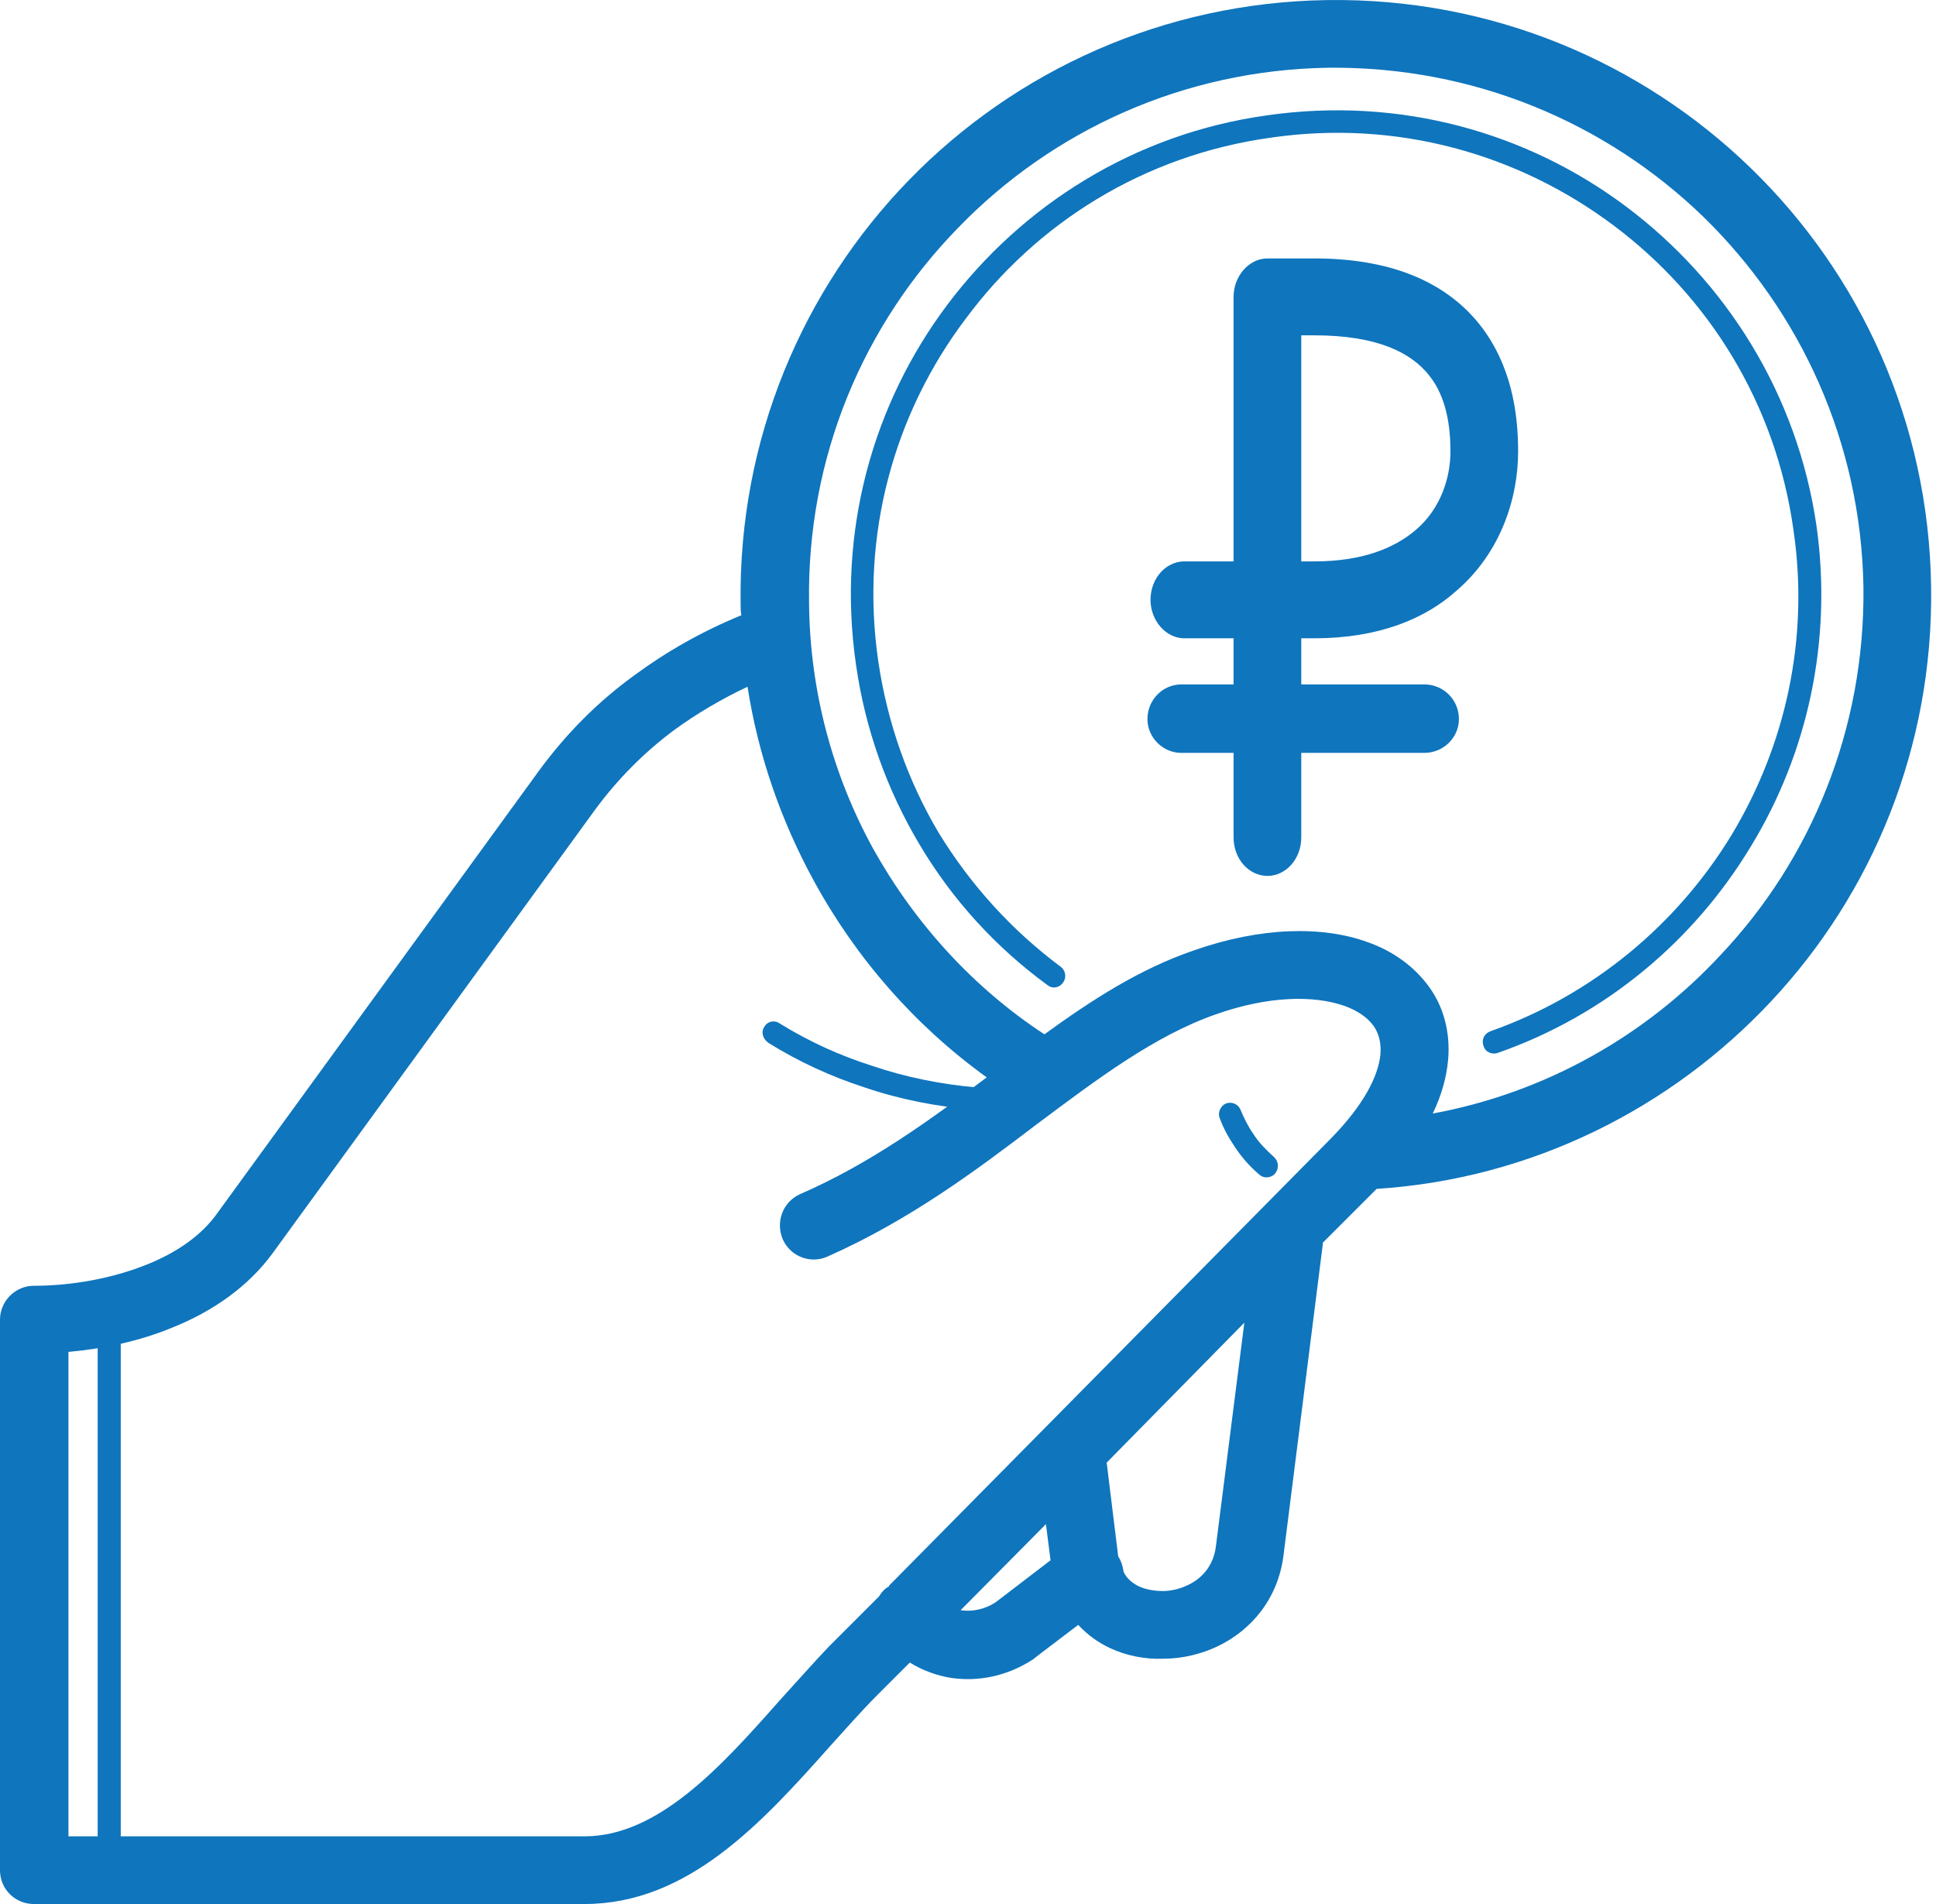 <svg width="122" height="120" viewBox="0 0 122 120" fill="none" xmlns="http://www.w3.org/2000/svg">
<path d="M66.832 60.923C67.171 61.165 67.219 61.65 66.977 61.94C66.735 62.28 66.298 62.328 66.008 62.086C62.761 59.711 59.998 56.706 57.914 53.169C55.927 49.825 54.522 45.996 53.94 41.876C52.729 33.492 55.006 25.447 59.707 19.195C64.408 12.944 71.484 8.436 79.82 7.273C88.204 6.062 96.249 8.34 102.501 13.04C108.753 17.741 113.26 24.817 114.471 33.153C115.489 40.422 113.89 47.498 110.352 53.314C106.766 59.275 101.192 63.976 94.407 66.351C94.02 66.496 93.584 66.302 93.487 65.915C93.341 65.527 93.535 65.139 93.923 64.994C100.368 62.716 105.699 58.257 109.14 52.587C112.484 47.014 114.035 40.326 113.017 33.395C111.903 25.399 107.638 18.662 101.677 14.204C95.667 9.697 88.01 7.516 80.062 8.679C72.066 9.793 65.329 14.058 60.87 20.068C56.363 26.029 54.182 33.686 55.346 41.683C55.927 45.608 57.236 49.243 59.126 52.441C61.161 55.785 63.778 58.645 66.832 60.923ZM76.864 70.47C76.718 70.131 76.912 69.695 77.251 69.549C77.639 69.404 78.027 69.598 78.172 69.937C78.414 70.519 78.657 71.003 78.996 71.488C79.335 72.021 79.771 72.457 80.304 72.942C80.595 73.233 80.595 73.669 80.353 73.959C80.111 74.25 79.626 74.299 79.335 74.008C78.705 73.475 78.221 72.893 77.833 72.312C77.445 71.73 77.106 71.149 76.864 70.47ZM6.155 118.013V83.41H7.609V118.013H6.155ZM61.501 68.531C61.888 68.58 62.179 68.919 62.13 69.307C62.082 69.695 61.743 69.985 61.355 69.937C59.077 69.743 56.751 69.307 54.473 68.531C52.389 67.853 50.354 66.932 48.415 65.721C48.076 65.478 47.931 65.042 48.173 64.703C48.367 64.364 48.803 64.267 49.142 64.509C51.032 65.672 52.971 66.544 54.958 67.174C57.09 67.901 59.32 68.338 61.501 68.531Z" fill="#0F75BD"/>
<path d="M89.755 43.136C90.966 43.136 91.936 44.106 91.936 45.317C91.936 46.48 90.966 47.45 89.755 47.45H82.001V52.781C82.001 54.138 81.031 55.204 79.868 55.204C78.705 55.204 77.736 54.138 77.736 52.781V47.45H74.44C73.277 47.45 72.308 46.48 72.308 45.317C72.308 44.106 73.277 43.136 74.44 43.136H77.736V40.229H74.634C73.471 40.229 72.502 39.114 72.502 37.806C72.502 36.449 73.471 35.382 74.634 35.382H77.736V18.711C77.736 17.402 78.705 16.288 79.868 16.288H82.825C88.156 16.288 91.354 18.081 93.244 20.456C95.231 22.976 95.667 25.98 95.667 28.452C95.667 31.36 94.601 34.801 91.79 37.224C89.803 39.017 86.847 40.229 82.825 40.229H82.001V43.136H89.755ZM52.147 79.194C51.081 79.678 49.821 79.194 49.336 78.127C48.852 77.013 49.336 75.753 50.402 75.268C54.861 73.329 58.641 70.567 62.179 67.901C57.672 64.654 53.94 60.39 51.275 55.495C49.239 51.763 47.785 47.644 47.107 43.282C45.459 44.057 43.908 44.978 42.503 45.996C40.613 47.401 38.916 49.097 37.462 51.085L17.205 78.951C15.654 81.084 13.425 82.635 10.904 83.652C8.82 84.525 6.494 85.009 4.313 85.203V115.735H36.832C41.485 115.735 45.459 111.325 49.142 107.157C50.208 105.994 51.226 104.831 52.196 103.813L55.394 100.615C55.539 100.372 55.733 100.13 56.024 99.984V99.936L83.891 71.73C85.926 69.646 86.847 67.853 86.992 66.448C87.041 65.721 86.895 65.139 86.556 64.654C86.168 64.121 85.538 63.685 84.715 63.394C82.776 62.716 79.917 62.764 76.621 63.927C72.744 65.284 69.158 67.998 65.329 70.858C61.452 73.814 57.284 76.916 52.147 79.194ZM83.358 78.321V78.418L80.886 97.998C80.547 100.76 78.85 102.747 76.718 103.765C75.7 104.249 74.489 104.54 73.326 104.54C72.162 104.589 70.951 104.346 69.933 103.862C69.206 103.522 68.528 103.038 67.946 102.408L65.523 104.249L65.087 104.589C63.439 105.655 61.646 105.994 59.95 105.752C59.029 105.606 58.108 105.267 57.333 104.782L55.297 106.818C54.279 107.836 53.31 108.95 52.341 110.016C48.028 114.863 43.375 120 36.832 120H2.132C0.969 120 0 119.079 0 117.868V83.168C0 82.004 0.969 81.035 2.132 81.035C4.459 81.035 7.027 80.599 9.305 79.678C11.098 78.951 12.697 77.885 13.715 76.431L33.973 48.564C35.718 46.19 37.705 44.203 39.983 42.555C42.018 41.053 44.247 39.792 46.719 38.775C46.671 38.532 46.671 38.29 46.671 38.048C46.525 27.677 50.596 18.226 57.284 11.344C63.972 4.462 73.326 0.149 83.648 0.004C94.02 -0.142 103.47 3.929 110.352 10.617C117.234 17.305 121.547 26.61 121.692 36.982C121.838 47.062 118.009 56.27 111.612 63.104C105.312 69.84 96.54 74.299 86.75 74.929L83.358 78.321ZM60.531 101.487H60.58C61.258 101.584 62.034 101.438 62.712 101.002L62.906 100.857L66.201 98.337L65.911 96.059L60.531 101.487ZM69.739 92.182L70.466 98.094C70.66 98.385 70.757 98.724 70.805 99.064C70.999 99.5 71.387 99.791 71.775 99.984C72.211 100.178 72.744 100.275 73.277 100.275C73.81 100.275 74.392 100.13 74.876 99.888C75.797 99.451 76.476 98.627 76.621 97.464L78.414 83.361L69.739 92.182ZM82.001 21.134V35.382H82.825C85.829 35.382 87.865 34.558 89.222 33.395C90.821 32.038 91.403 30.051 91.403 28.452C91.403 26.901 91.16 25.059 90.094 23.703C88.931 22.2 86.75 21.134 82.825 21.134H82.001ZM65.814 65.188C68.819 63.007 71.823 61.068 75.216 59.905C79.481 58.403 83.358 58.354 86.168 59.372C87.816 59.953 89.125 60.923 90.046 62.183C90.966 63.443 91.403 65.042 91.257 66.787C91.16 67.853 90.87 68.968 90.288 70.179C97.412 68.871 103.761 65.236 108.462 60.147C114.132 54.138 117.525 45.947 117.428 37.03C117.282 27.87 113.454 19.632 107.347 13.671C101.241 7.758 92.905 4.172 83.697 4.269C74.537 4.414 66.298 8.243 60.386 14.349C54.425 20.456 50.839 28.791 50.984 37.999C51.032 43.573 52.486 48.855 55.006 53.459C57.623 58.16 61.307 62.231 65.814 65.188Z" fill="#0F75BD"/>
</svg>
